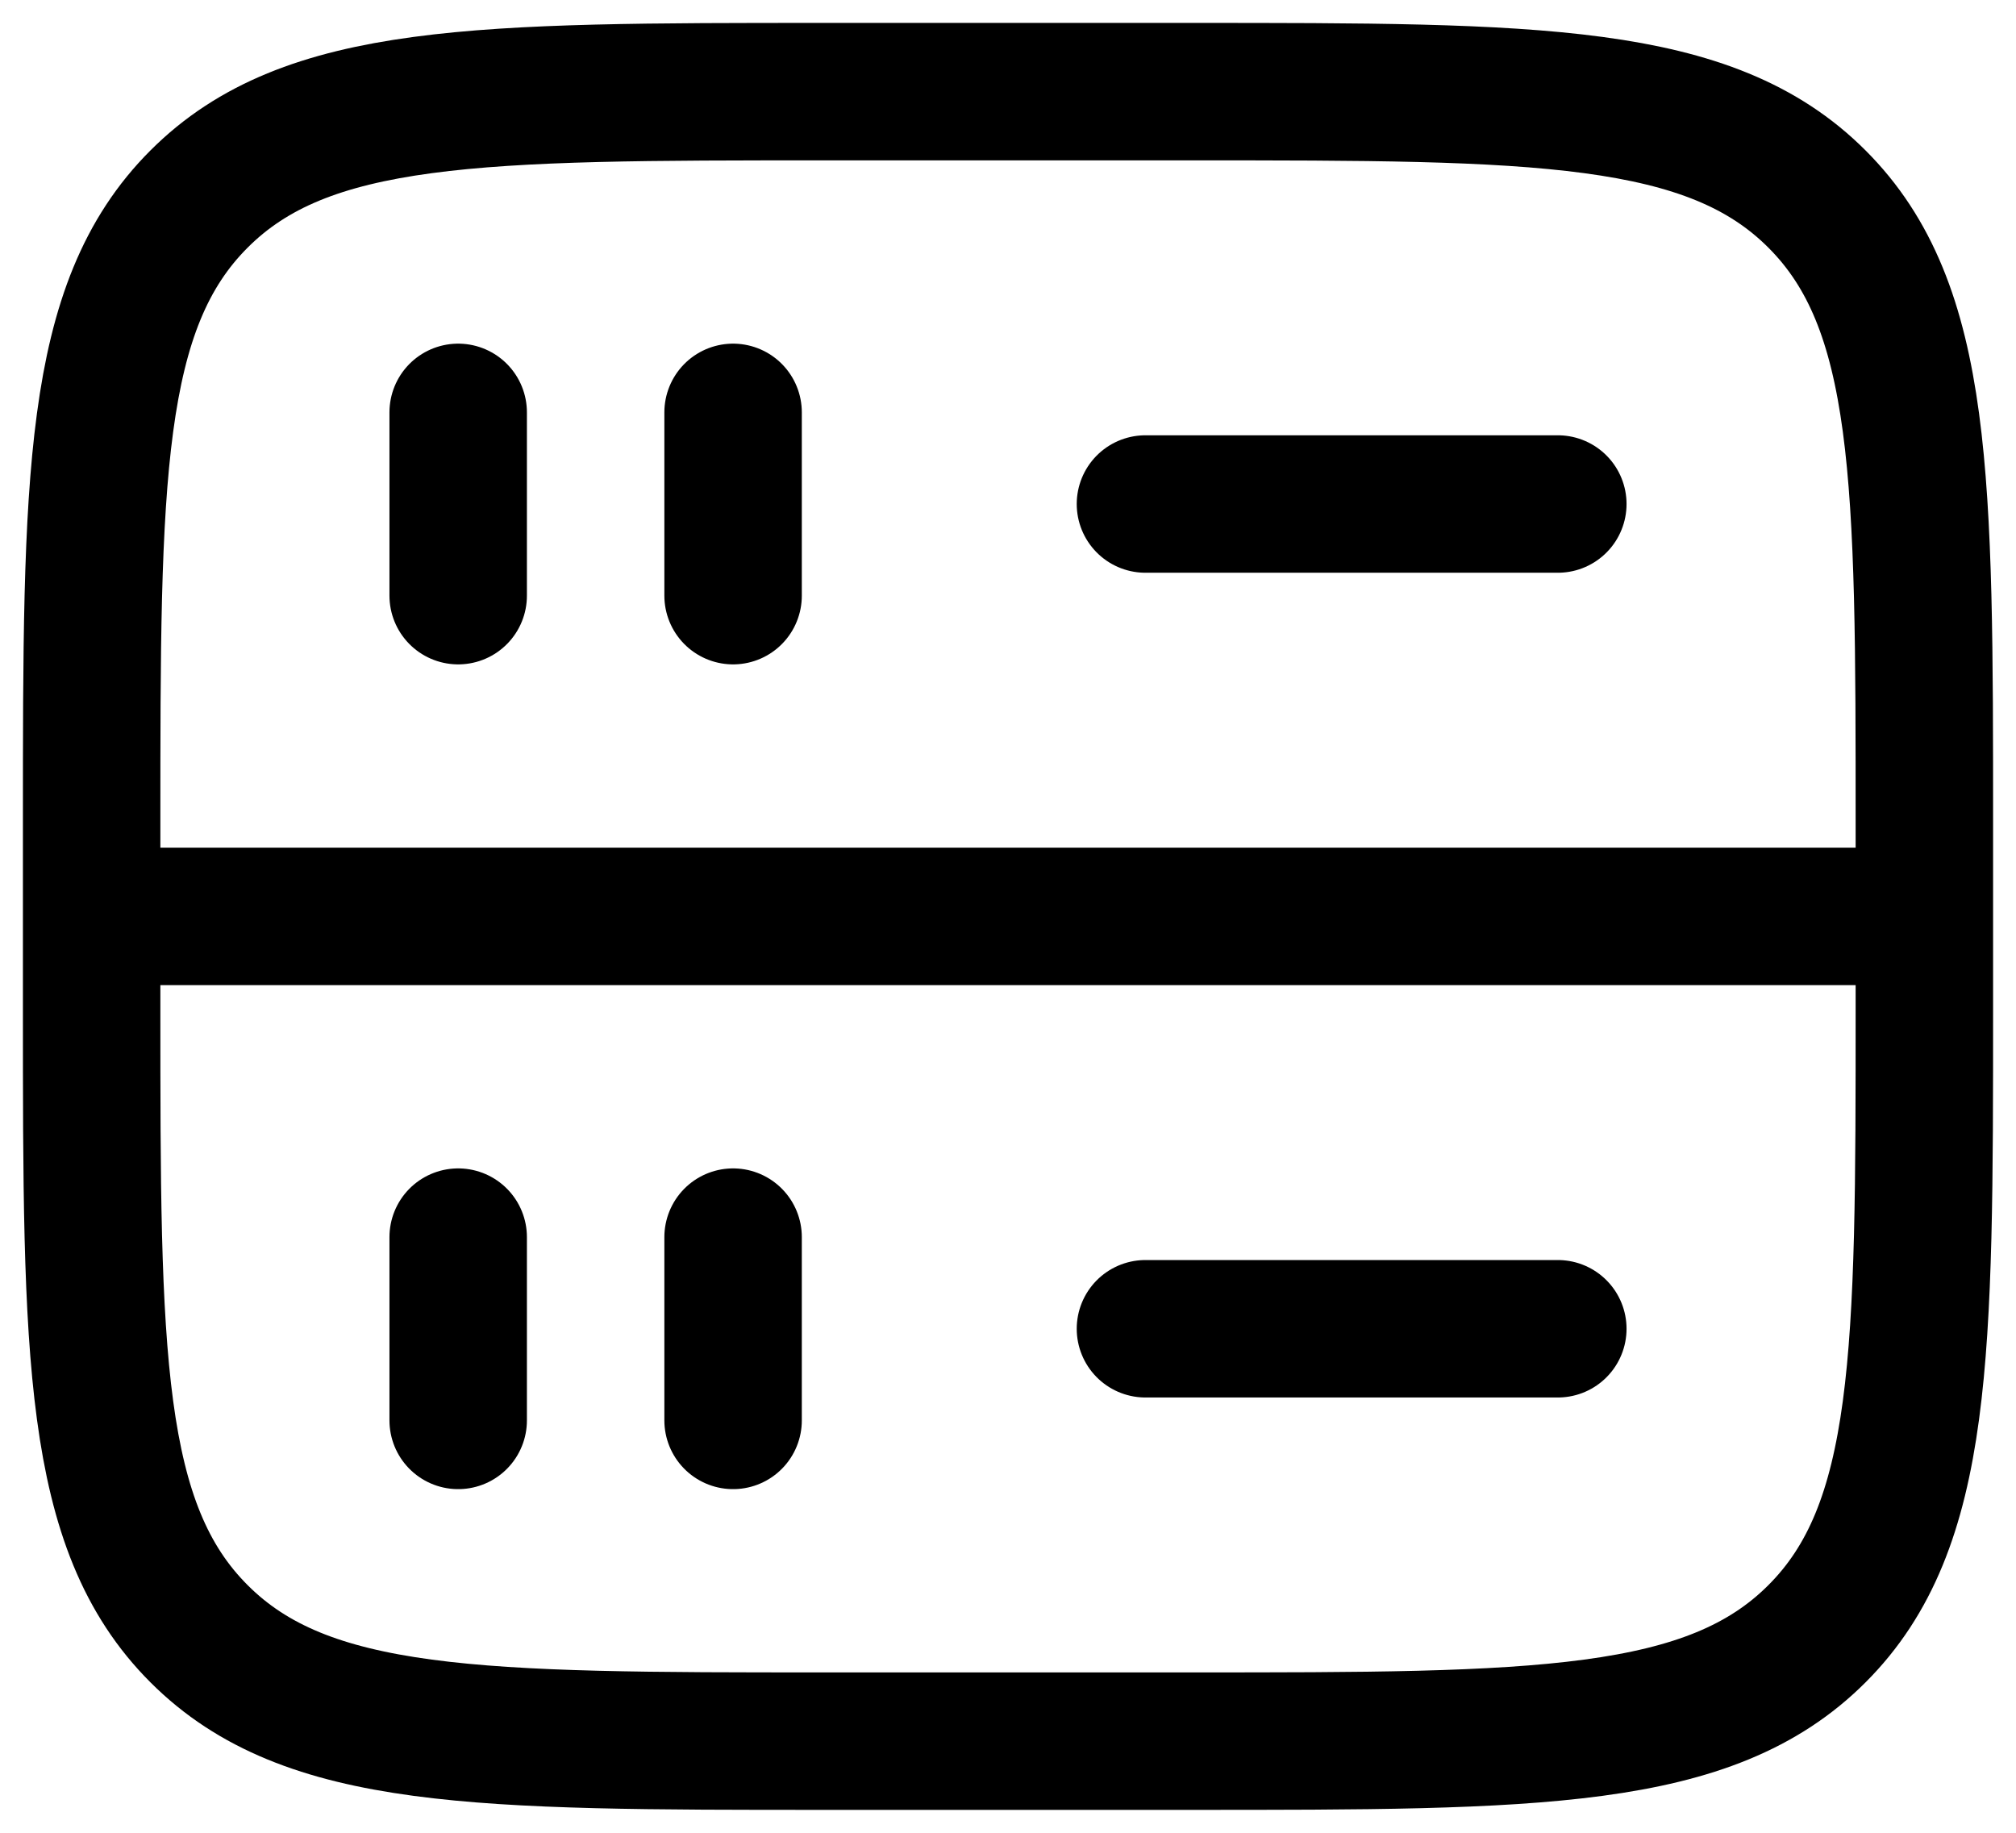 <svg width="22" height="20" viewBox="0 0 22 20" fill="none" xmlns="http://www.w3.org/2000/svg">
<path d="M1 10H21M1 9C1 5.229 1 3.343 2.172 2.172C3.343 1 5.229 1 9 1H13C16.771 1 18.657 1 19.828 2.172C21 3.343 21 5.229 21 9V11C21 14.771 21 16.657 19.828 17.828C18.657 19 16.771 19 13 19H9C5.229 19 3.343 19 2.172 17.828C1 16.657 1 14.771 1 11V9Z" stroke="black" stroke-width="1.5"/>
<path d="M12.5 14.5H17M12.5 5.5H17M5 15.5V13.5M5 6.5V4.5M8 15.5V13.5M8 6.5V4.5" stroke="black" stroke-width="1.5" stroke-linecap="round"/>
</svg>

